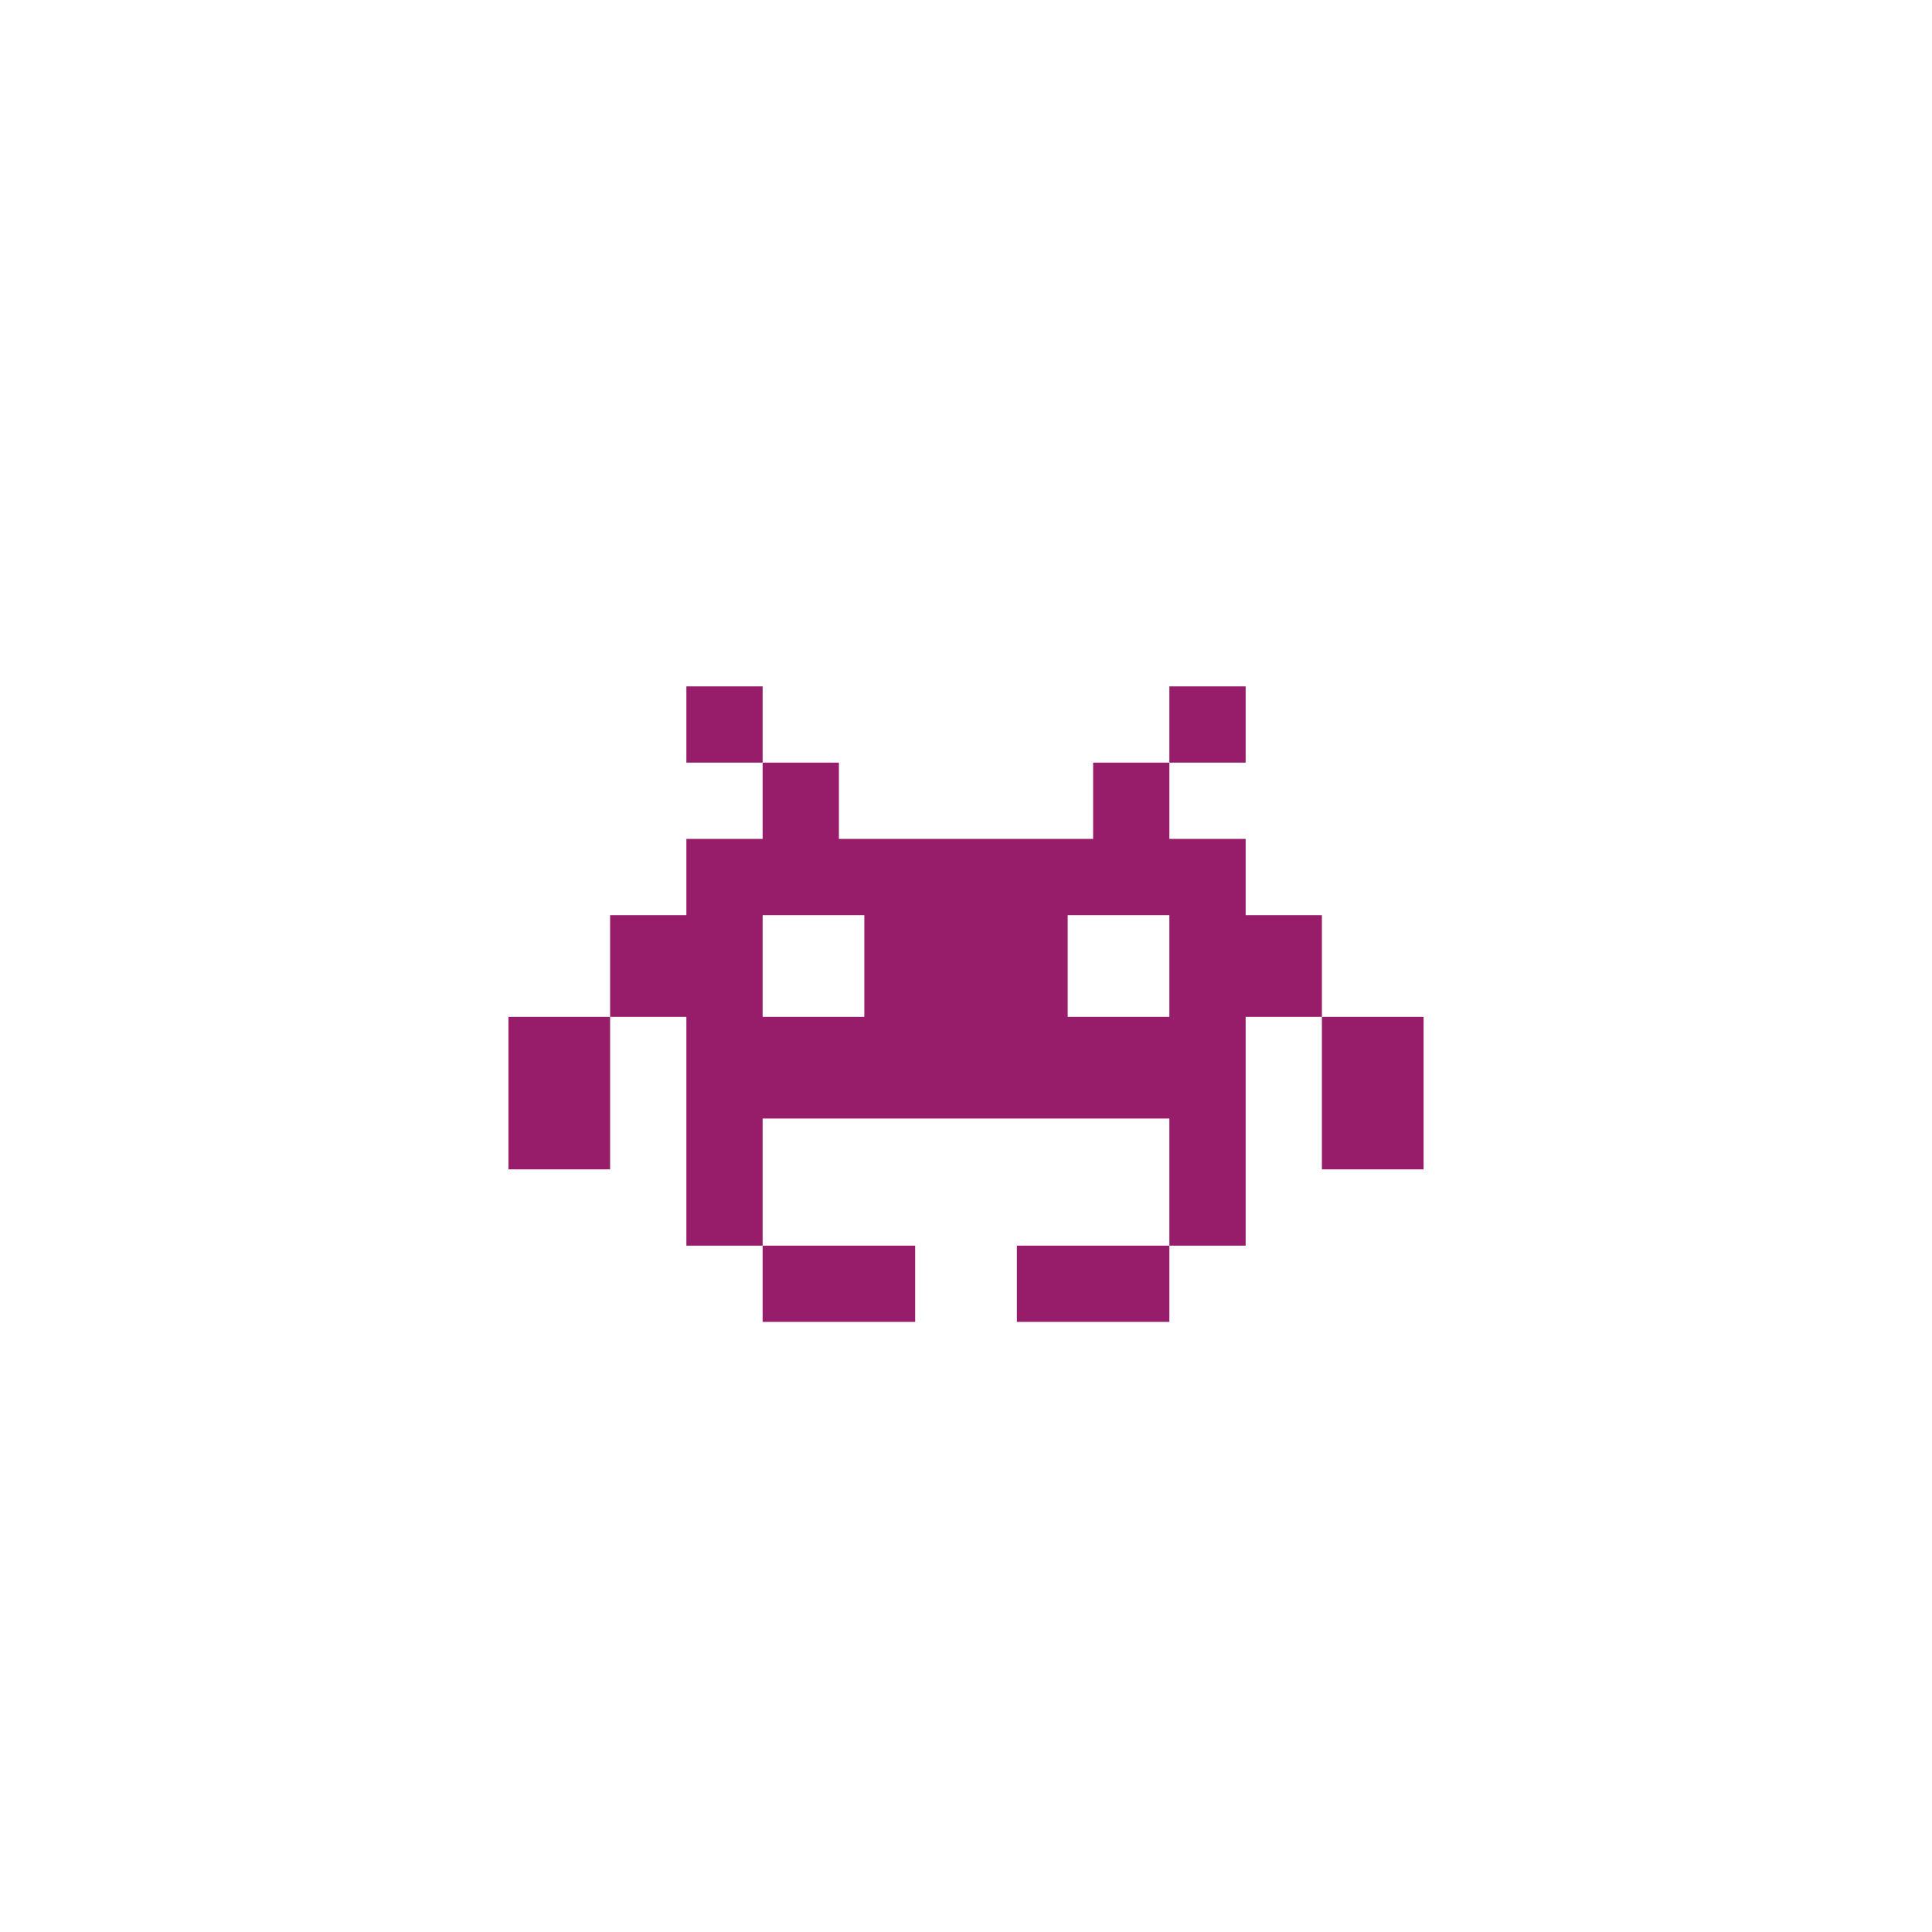 ﻿<?xml version="1.0" encoding="utf-8"?>
<!DOCTYPE svg PUBLIC "-//W3C//DTD SVG 1.1//EN" "http://www.w3.org/Graphics/SVG/1.1/DTD/svg11.dtd">
<svg xmlns="http://www.w3.org/2000/svg" xmlns:xlink="http://www.w3.org/1999/xlink" version="1.1" baseProfile="full" width="76.011" height="76.011" viewBox="0 0 76.01 76.01" enable-background="new 0 0 76.01 76.01" xml:space="preserve">
	<path fill="#971D6A" fill-opacity="1" stroke-width="0.2" stroke-linejoin="round" d="M 27.004,27.004L 30.004,27.004L 30.004,30.004L 33.005,30.004L 33.005,33.005L 43.006,33.005L 43.006,30.004L 46.006,30.004L 46.006,27.004L 49.007,27.004L 49.007,30.004L 46.006,30.004L 46.006,33.005L 49.007,33.005L 49.007,36.005L 52.007,36.005L 52.007,40.006L 49.007,40.006L 49.007,49.007L 46.006,49.007L 46.006,52.007L 40.006,52.007L 40.006,49.007L 46.006,49.007L 46.006,44.006L 30.004,44.006L 30.004,49.007L 27.004,49.007L 27.004,40.006L 24.003,40.006L 24.003,46.006L 20.003,46.006L 20.003,40.006L 24.003,40.006L 24.003,36.005L 27.004,36.005L 27.004,33.005L 30.004,33.005L 30.004,30.004L 27.004,30.004L 27.004,27.004 Z M 52.007,40.006L 56.008,40.006L 56.008,46.006L 52.007,46.006L 52.007,40.006 Z M 30.004,49.007L 36.005,49.007L 36.005,52.007L 30.004,52.007L 30.004,49.007 Z M 30.004,36.005L 30.004,40.006L 34.005,40.006L 34.005,36.005L 30.004,36.005 Z M 42.006,36.005L 42.006,40.006L 46.006,40.006L 46.006,36.005L 42.006,36.005 Z "/>
</svg>
